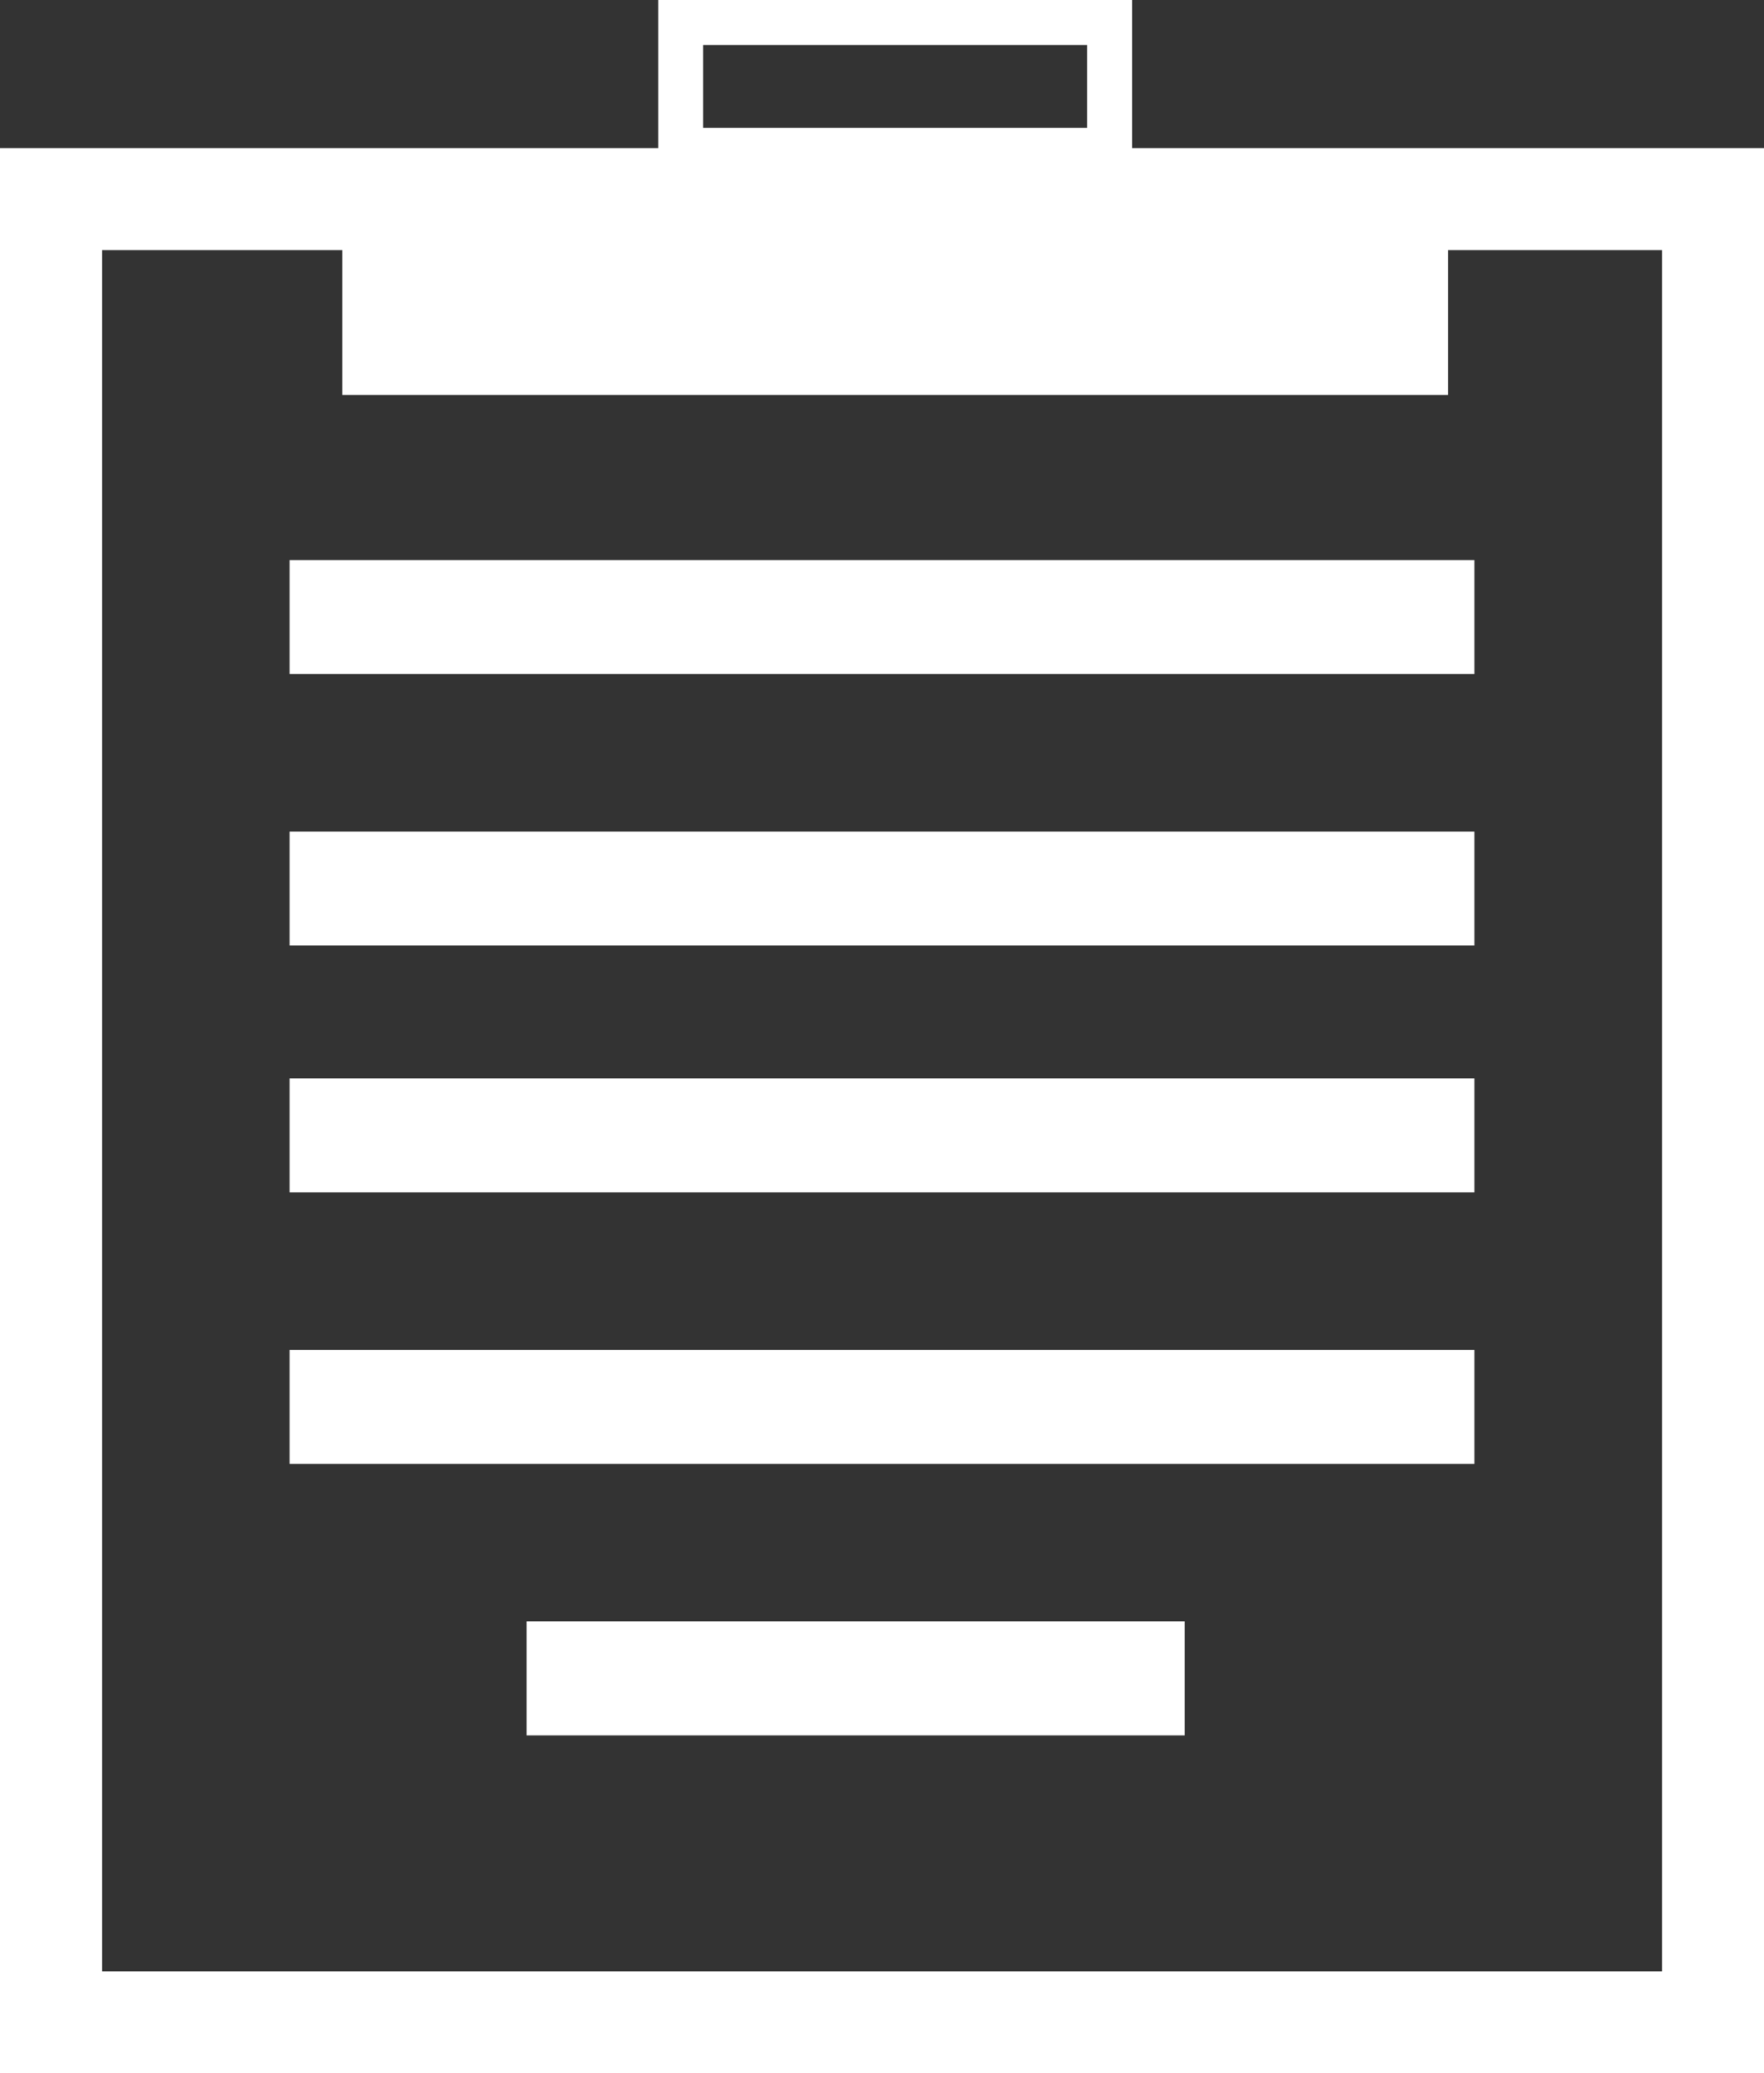 <svg id="Capa_1" data-name="Capa 1" xmlns="http://www.w3.org/2000/svg" viewBox="0 0 268 315"><rect x="0" y="0" width="268" height="315" fill="#333333" stroke="none"/><defs><style>.cls-1{fill:#fff;}.cls-2{fill:none;stroke:#fff;stroke-miterlimit:10;stroke-width:17.32px;}</style></defs><title>reportes</title><path class="cls-1" d="M268.51,71V332.51h-237V71h237M284,55.5H16V348H284V55.5Z" transform="translate(-16 -33)"/><polygon class="cls-1" points="220 26.25 52 26.25 52 60 220 60 220 26.25 220 26.25"/><path class="cls-1" d="M181.17,39.83V52.42H122.83V39.83h58.34M188,33H116V59.25h72V33Z" transform="translate(-16 -33)"/><line class="cls-2" x1="44" y1="93.75" x2="224" y2="93.75"/><line class="cls-2" x1="44" y1="135" x2="224" y2="135"/><line class="cls-2" x1="44" y1="172.5" x2="224" y2="172.5"/><line class="cls-2" x1="44" y1="213.75" x2="224" y2="213.75"/><line class="cls-2" x1="80" y1="255" x2="180" y2="255"/></svg>